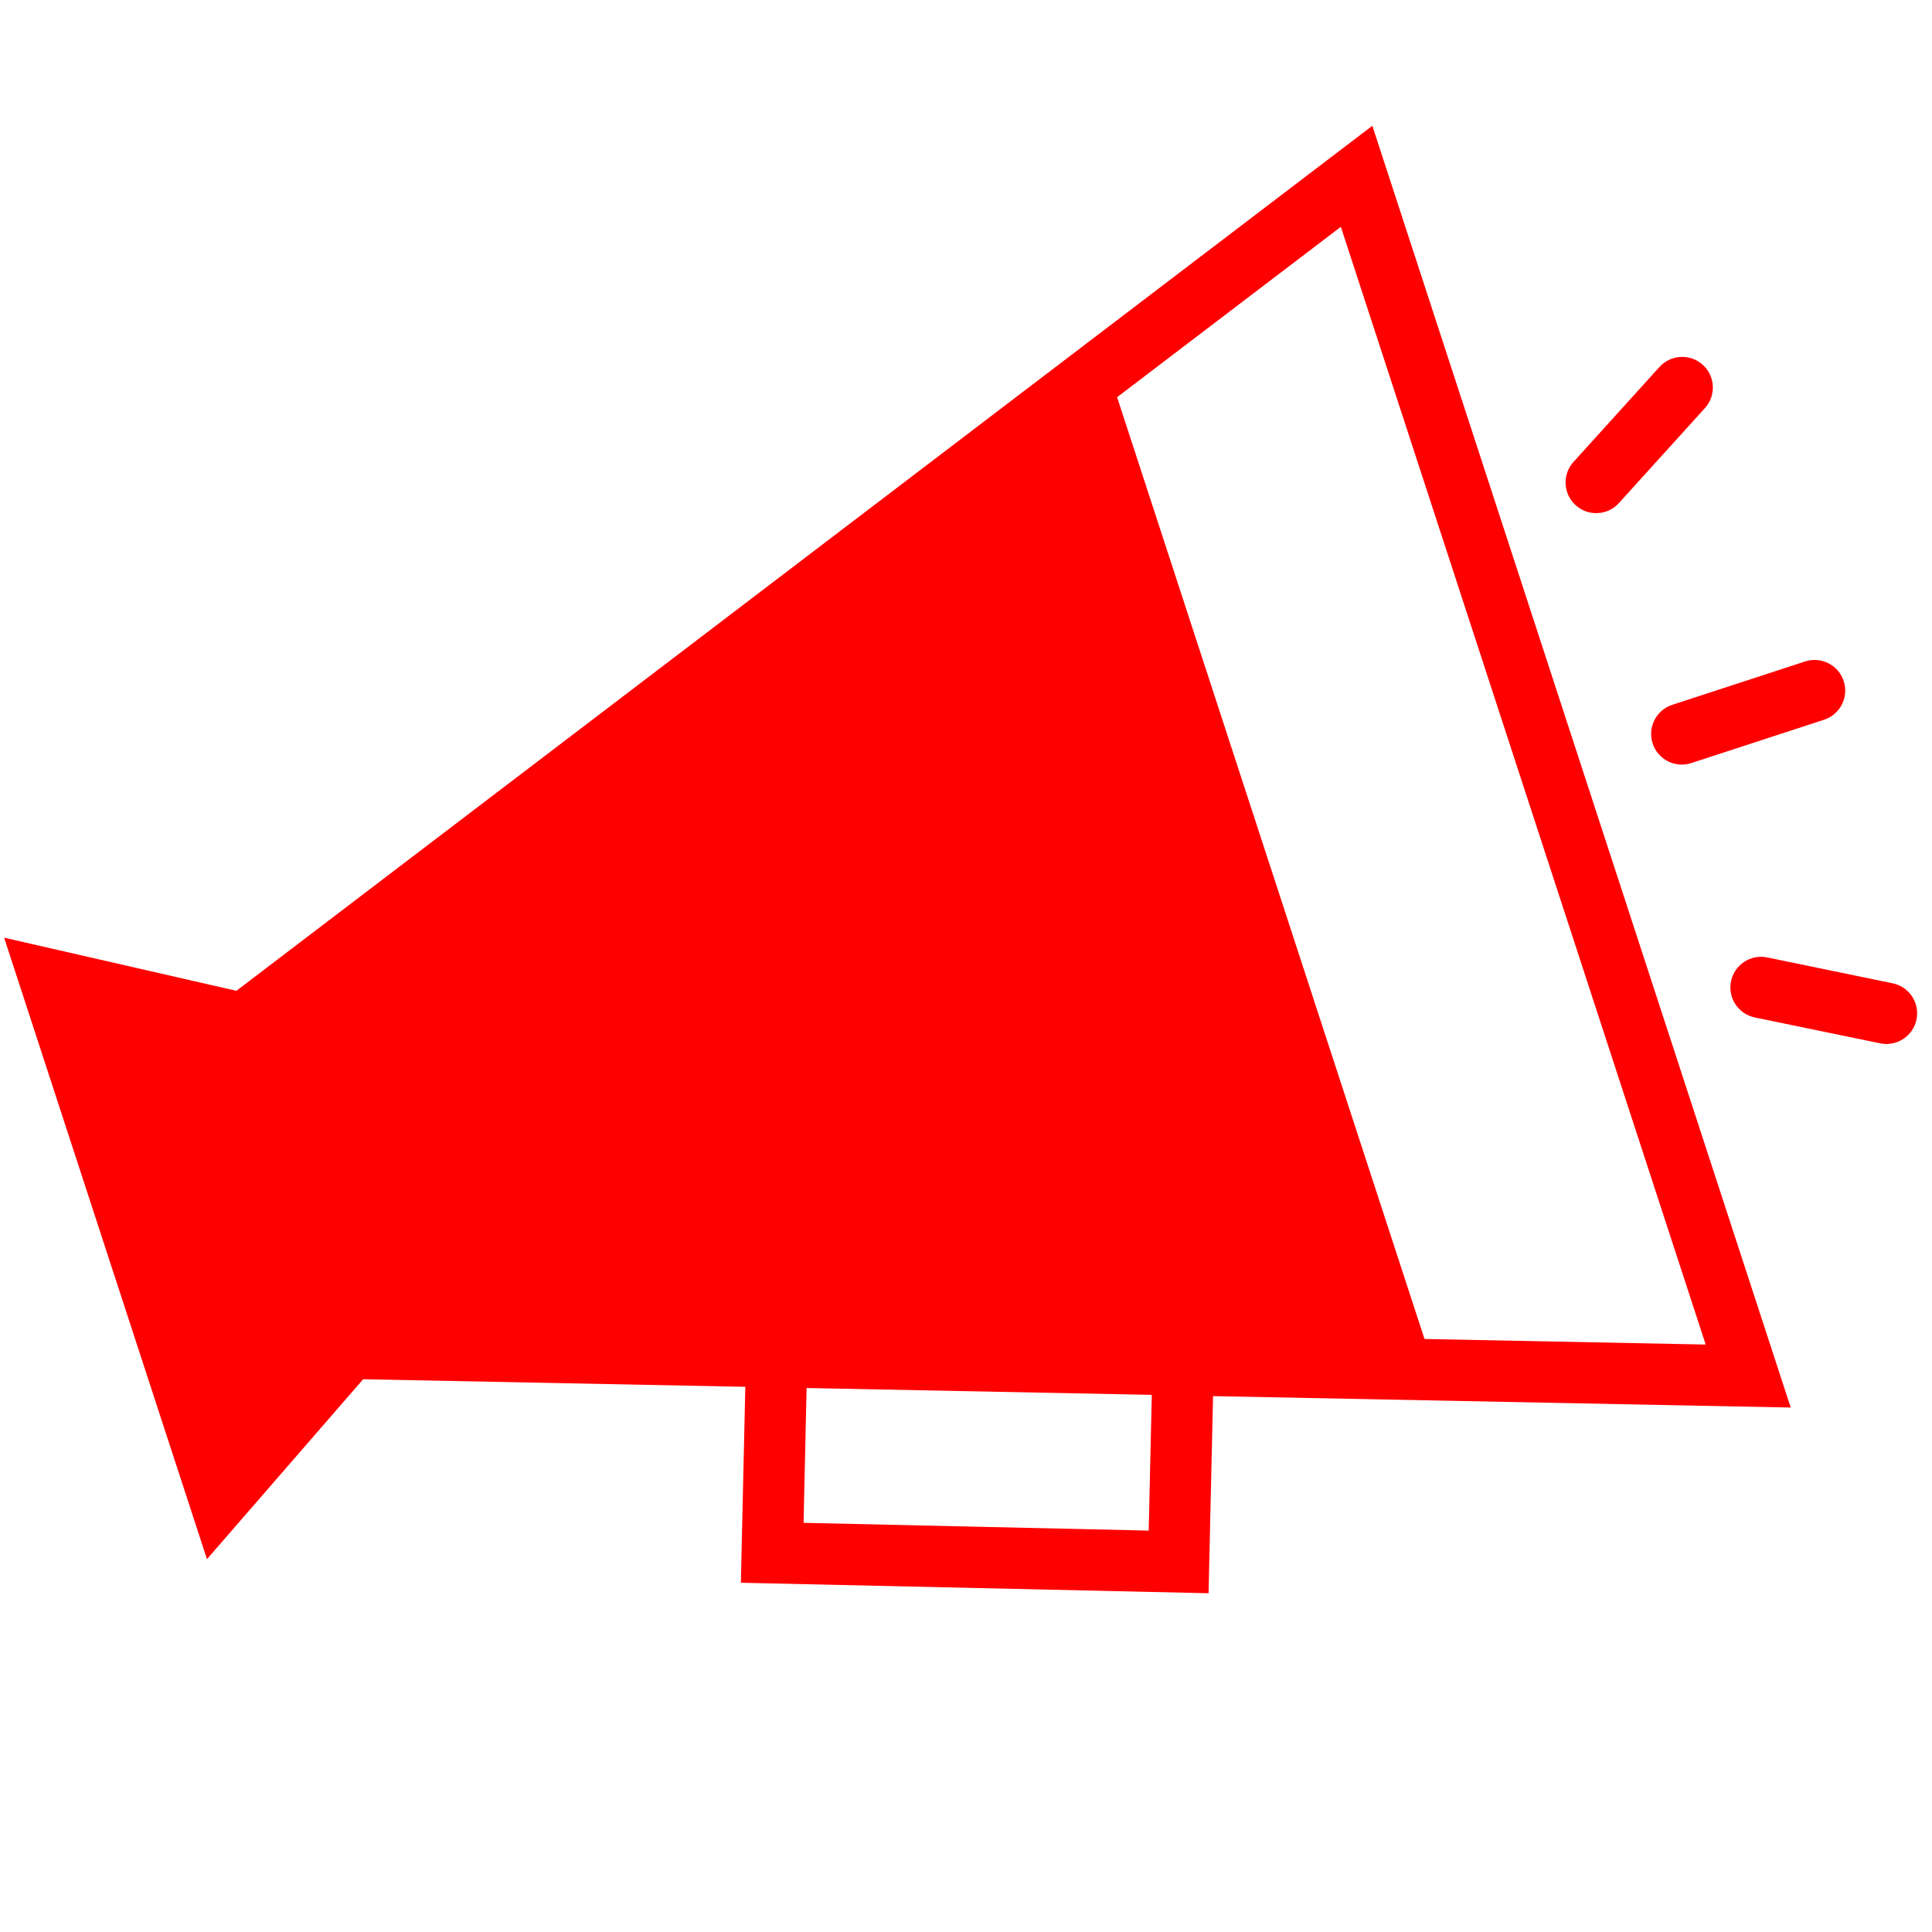 <?xml version="1.0" encoding="utf-8"?>
<svg viewBox="0 0 16 16" width="16px" height="16px" xmlns="http://www.w3.org/2000/svg" xmlns:bx="https://boxy-svg.com">
  <g transform="matrix(0.087, 0, 0, 0.087, -6.448, -2.17)" id="g919" style="" bx:origin="0 0">
    <path d="m 74.508,114.202 19.309,59.157 14.866,-17.126 36.379,0.721 -0.423,18.651 44.52,0.999 0.427,-18.765 54.988,1.088 -39.825,-122.012 -108.134,82.344 -22.107,-5.058 z m 108.953,56.439 -32.855,-0.74 0.289,-12.833 32.859,0.652 z m 53.019,-17.71 -26.766,-0.53 -29.262,-89.649 21.299,-16.219 z" id="svg_1" style="fill:#ff0000;stroke-width:1.945"/>
    <path d="m 245.94,87.908 -12.641,4.126 c -1.531,0.5 -2.368,2.147 -1.868,3.678 0.5,1.531 2.147,2.368 3.678,1.868 l 12.641,-4.126 c 1.531,-0.5 2.368,-2.147 1.868,-3.678 -0.5,-1.531 -2.147,-2.368 -3.678,-1.868 z" id="svg_2" style="fill:#ff0000;stroke-width:1.945"/>
    <path d="m 254.279,118.544 -11.94,-2.463 c -1.579,-0.325 -3.121,0.691 -3.447,2.269 -0.325,1.579 0.691,3.121 2.269,3.447 l 11.94,2.463 c 1.578,0.323 3.121,-0.691 3.447,-2.269 0.325,-1.579 -0.691,-3.121 -2.269,-3.447 z" id="svg_3" style="fill:#ff0000;stroke-width:1.945"/>
    <path d="m 228.221,72.83 8.186,-9.04 c 1.083,-1.194 0.991,-3.038 -0.203,-4.119 -1.194,-1.083 -3.038,-0.991 -4.122,0.202 l -8.184,9.039 c -1.082,1.196 -0.99,3.04 0.202,4.122 1.196,1.082 3.04,0.99 4.121,-0.204 z" id="svg_4" style="fill:#ff0000;stroke-width:1.945"/>
  </g>
</svg>